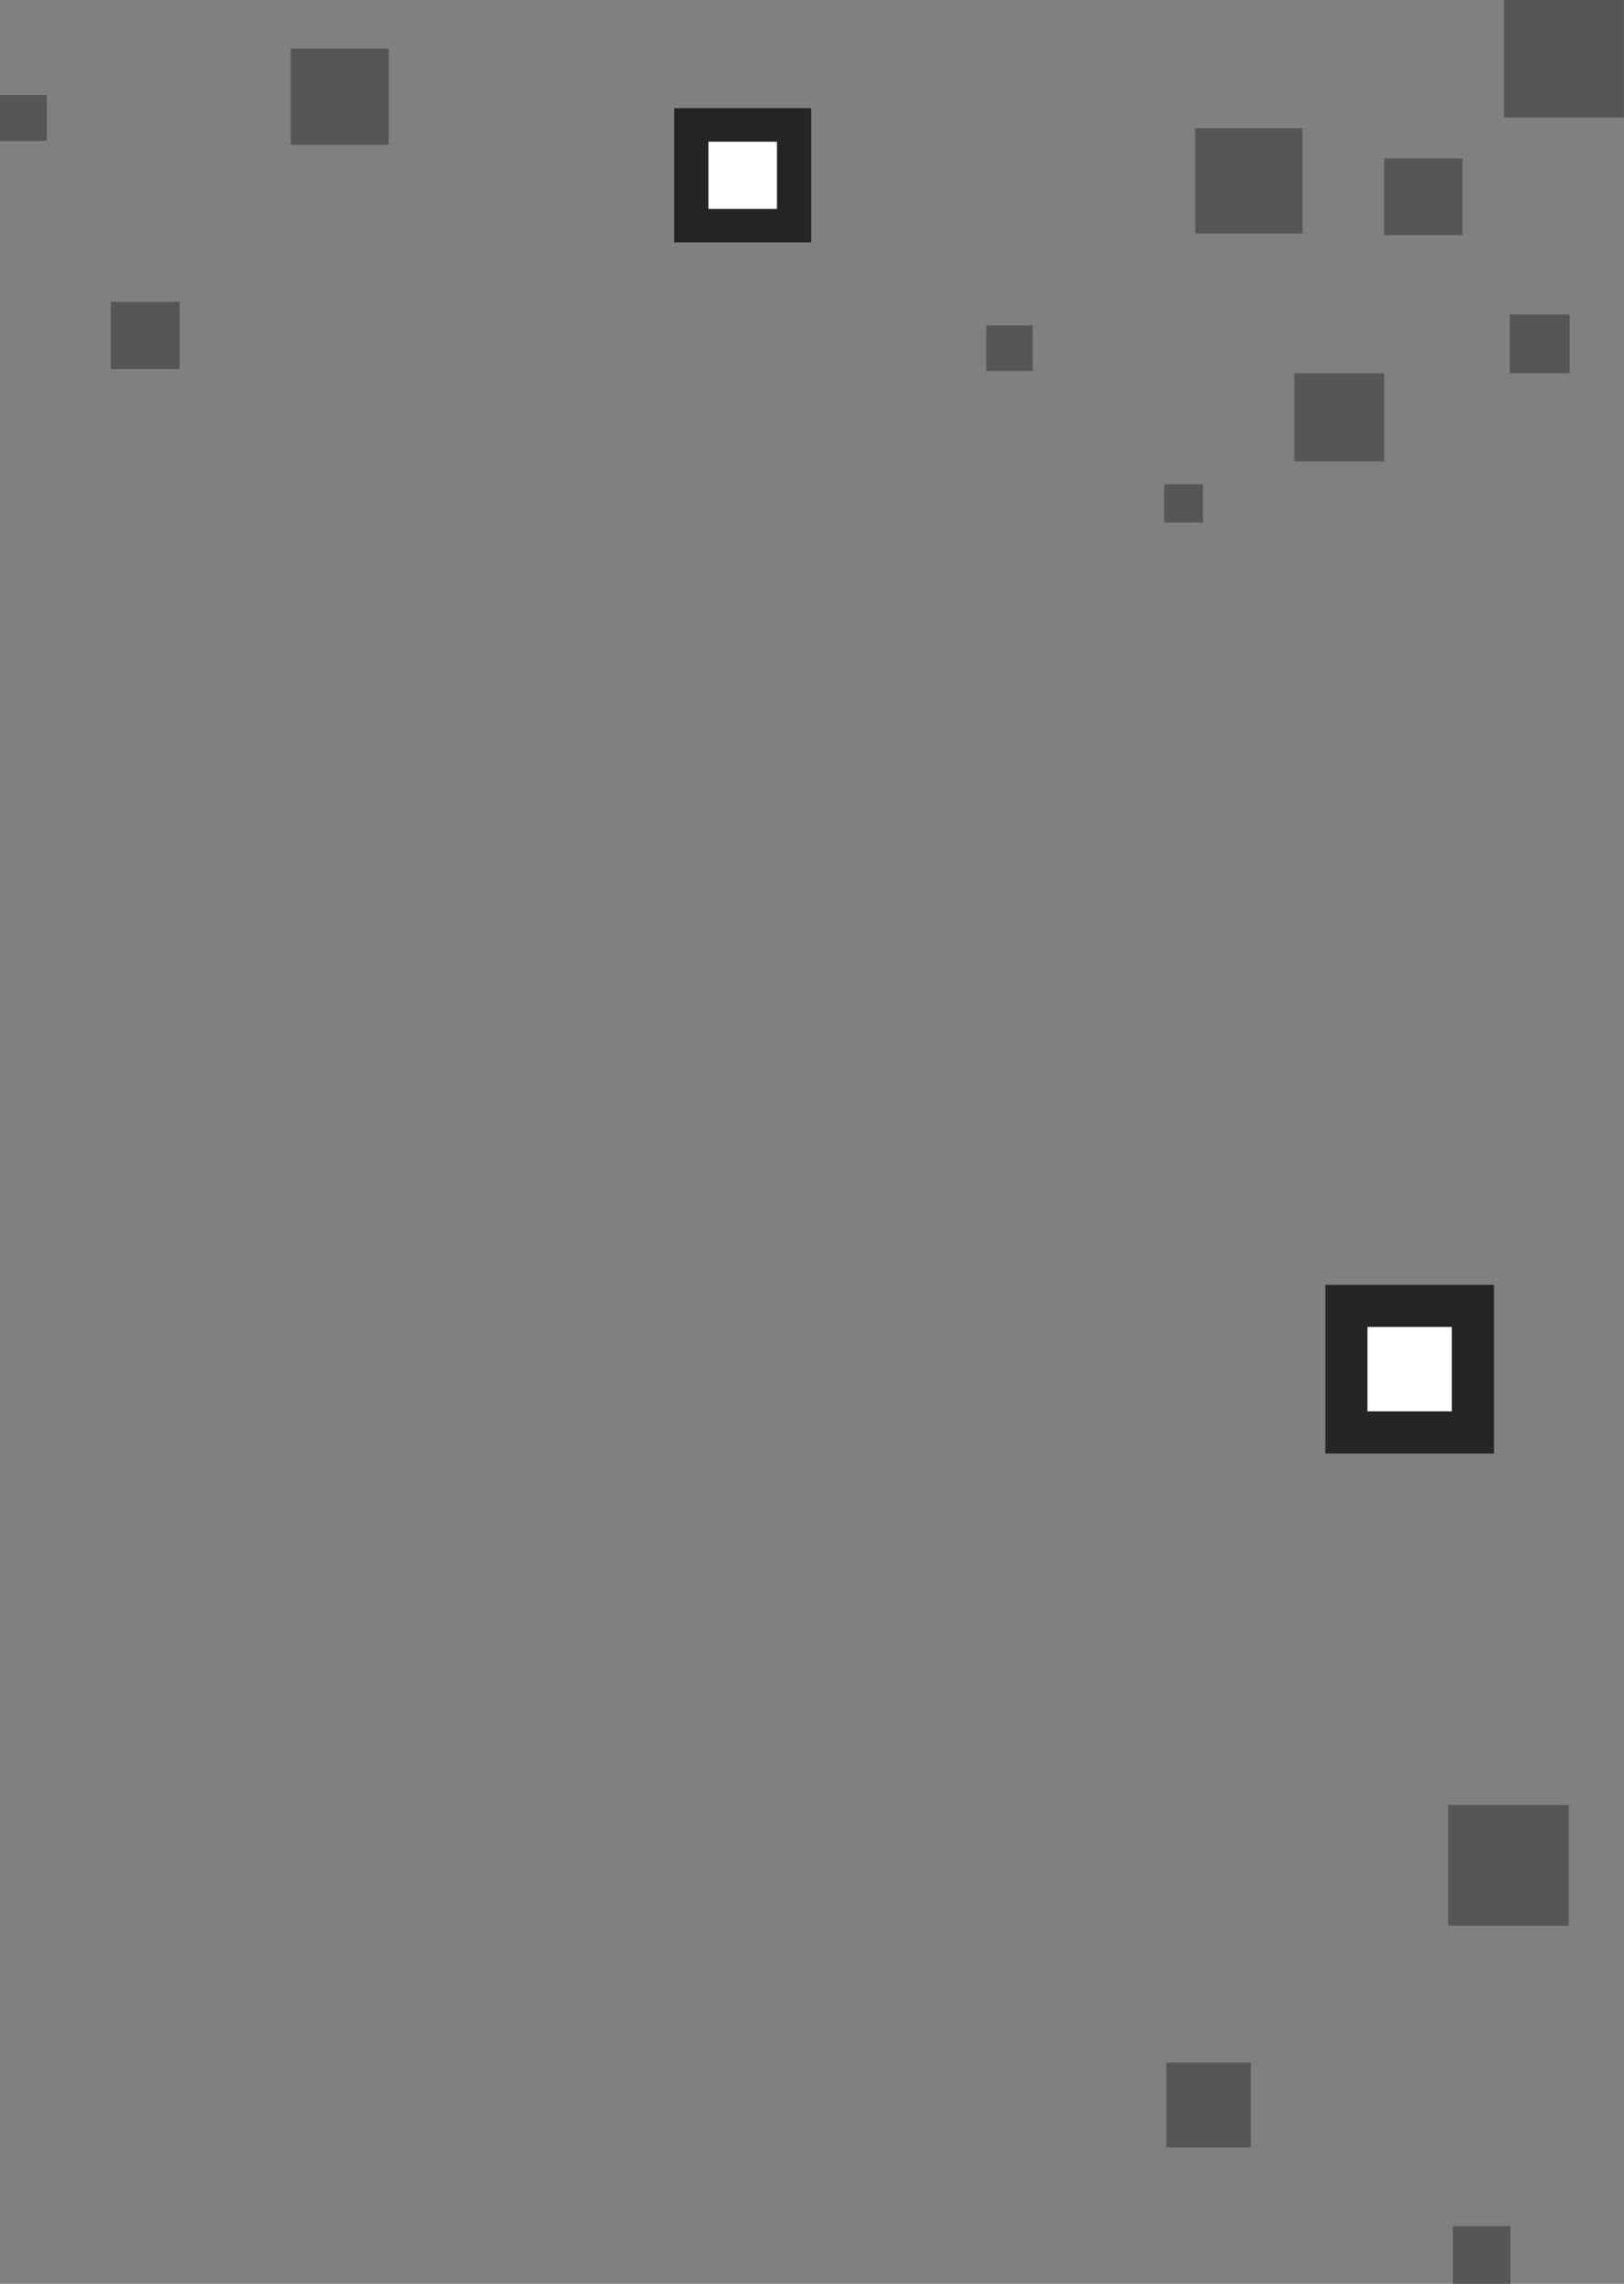 <svg xmlns="http://www.w3.org/2000/svg" width="150.54" height="211.64" viewBox="0 0 150.54 211.64">
  <rect x="0" y="0" width="150.54" height="211.64" fill="#808080" stroke="none"/>
  <g id="Group_975" data-name="Group 975" transform="translate(-1137.721 -99.029)">
    <g id="Group_968" data-name="Group 968" transform="translate(1137.72 103.536)">
      <rect id="Rectangle_105" data-name="Rectangle 105" width="6.367" height="6.241" transform="translate(10.275 23.46)" fill="#565656"/>
      <rect id="Rectangle_106" data-name="Rectangle 106" width="4.339" height="4.253" transform="translate(0 4.3)" fill="#565656"/>
      <rect id="Rectangle_107" data-name="Rectangle 107" width="9.084" height="8.904" transform="translate(26.956)" fill="#565656"/>
      <path id="Path_2113" data-name="Path 2113" d="M1330.953,130.017v12.446h12.7V130.017Zm9.523,3.111v6.223h-6.349v-6.223Z" transform="translate(-1268.452 -124.501)" fill="#252525"/>
      <rect id="Rectangle_108" data-name="Rectangle 108" width="6.349" height="6.223" transform="translate(65.675 8.628)" fill="#fff"/>
    </g>
    <g id="Group_973" data-name="Group 973" transform="translate(1229.148 99.03)">
      <g id="Group_972" data-name="Group 972" transform="translate(0 0)">
        <g id="Group_970" data-name="Group 970" transform="translate(36.885)">
          <rect id="Rectangle_109" data-name="Rectangle 109" width="7.251" height="7.107" transform="translate(7.251 21.785) rotate(180)" fill="#565656"/>
          <rect id="Rectangle_110" data-name="Rectangle 110" width="5.556" height="5.446" transform="translate(17.193 34.589) rotate(180)" fill="#565656"/>
          <g id="Group_969" data-name="Group 969" transform="translate(0)">
            <rect id="Rectangle_111" data-name="Rectangle 111" width="10.892" height="11.113" transform="translate(11.113 10.892) rotate(-90)" fill="#565656"/>
          </g>
        </g>
        <rect id="Rectangle_112" data-name="Rectangle 112" width="8.338" height="8.173" transform="translate(36.885 42.762) rotate(180)" fill="#565656"/>
        <rect id="Rectangle_113" data-name="Rectangle 113" width="3.606" height="3.534" transform="translate(20.088 48.414) rotate(180)" fill="#565656"/>
        <g id="Group_971" data-name="Group 971" transform="translate(0 11.886)">
          <rect id="Rectangle_114" data-name="Rectangle 114" width="9.95" height="9.753" transform="translate(29.319 9.753) rotate(180)" fill="#565656"/>
          <rect id="Rectangle_115" data-name="Rectangle 115" width="4.303" height="4.217" transform="translate(4.303 22.494) rotate(180)" fill="#565656"/>
        </g>
      </g>
    </g>
    <g id="Group_974" data-name="Group 974" transform="translate(1245.832 218.093)">
      <rect id="Rectangle_116" data-name="Rectangle 116" width="7.838" height="7.838" transform="translate(0 72.089)" fill="#565656"/>
      <rect id="Rectangle_117" data-name="Rectangle 117" width="5.342" height="5.342" transform="translate(26.561 87.234)" fill="#565656"/>
      <rect id="Rectangle_118" data-name="Rectangle 118" width="11.184" height="11.184" transform="translate(26.121 48.207)" fill="#565656"/>
      <path id="Path_2114" data-name="Path 2114" d="M1525.184,571.377h-15.632v15.632h15.632Zm-3.908,11.724h-7.816v-7.816h7.816Z" transform="translate(-1494.807 -571.377)" fill="#252525"/>
      <rect id="Rectangle_119" data-name="Rectangle 119" width="7.816" height="7.816" transform="translate(18.652 3.908)" fill="#fff"/>
    </g>
  </g>
</svg>
